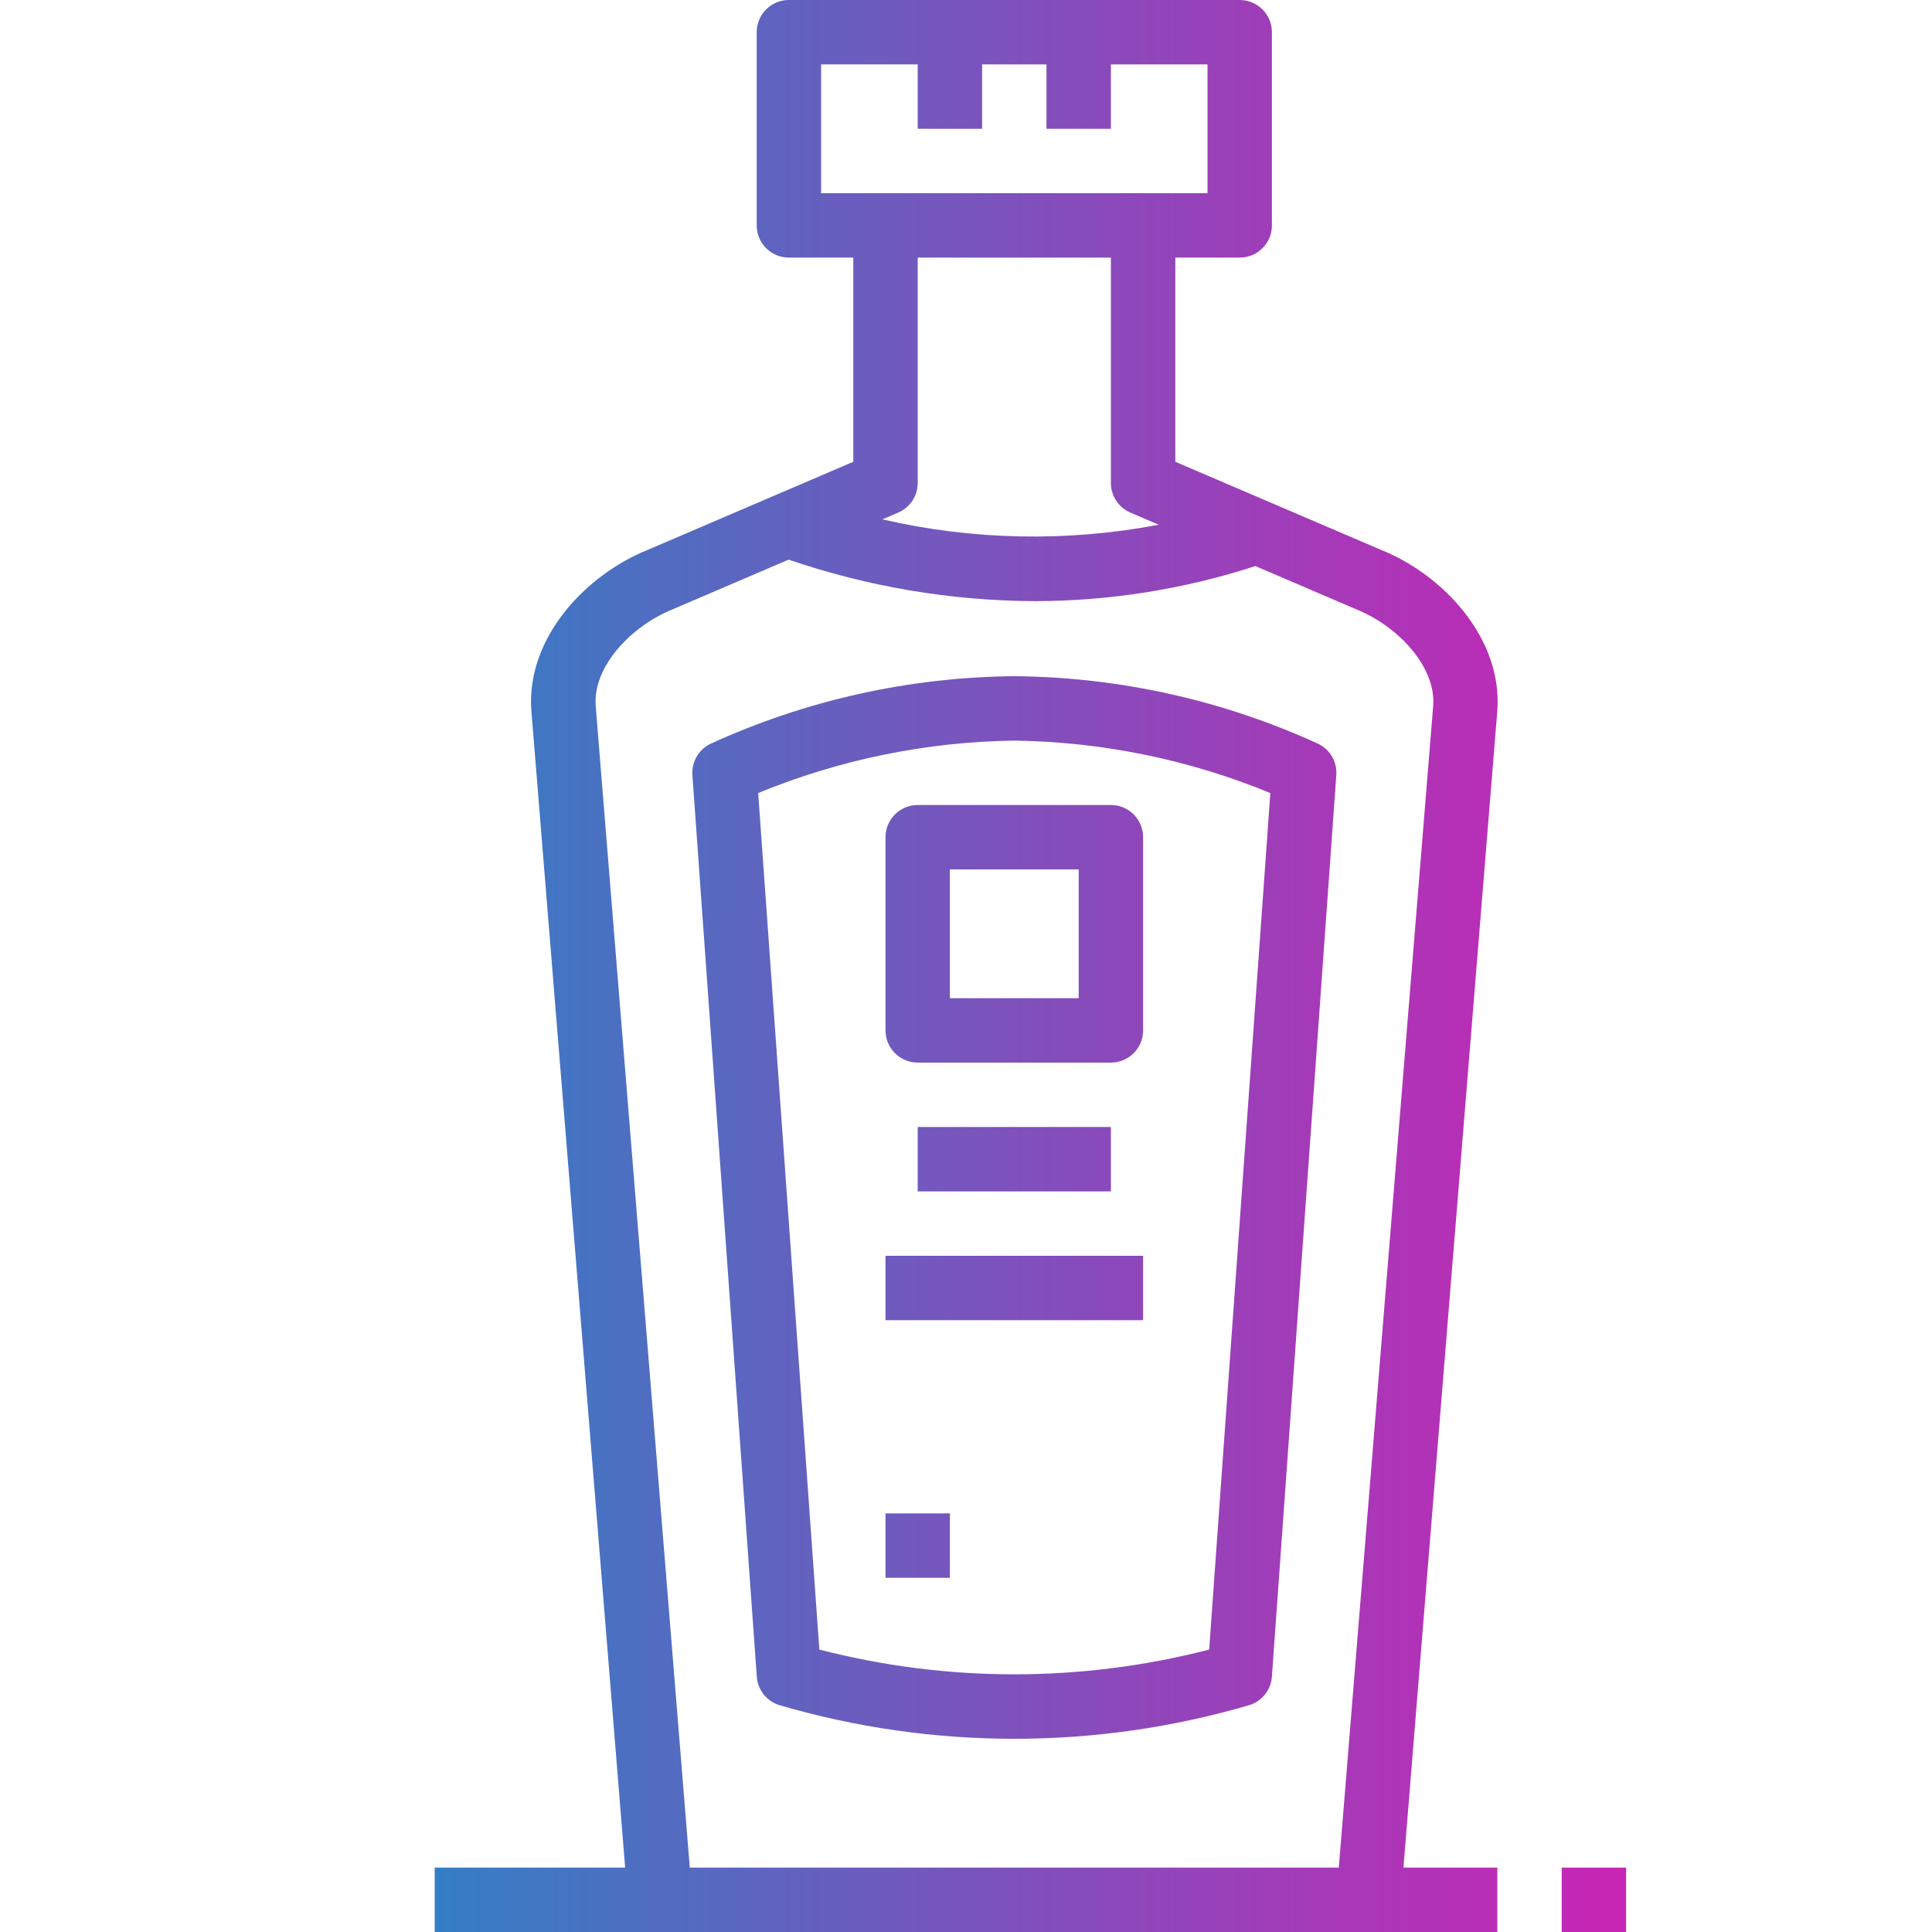 <svg height="480pt" viewBox="-76 0 480 480" width="480pt" xmlns="http://www.w3.org/2000/svg" xmlns:xlink="http://www.w3.org/1999/xlink"><linearGradient id="a"><stop offset="0" stop-color="#039bca"/><stop offset=".207" stop-color="#3a7ac4"/><stop offset=".598" stop-color="#9c3fb9"/><stop offset=".871" stop-color="#da1ab2"/><stop offset="1" stop-color="#f20baf"/></linearGradient><linearGradient id="b" gradientUnits="userSpaceOnUse" x1="-56" x2="427.256" xlink:href="#a" y1="300" y2="300"/><linearGradient id="c" gradientUnits="userSpaceOnUse" x1="-56" x2="427.256" xlink:href="#a" y1="232" y2="232"/><linearGradient id="d" gradientUnits="userSpaceOnUse" x1="-56" x2="427.256" xlink:href="#a" y1="384" y2="384"/><linearGradient id="e" gradientUnits="userSpaceOnUse" x1="-56" x2="427.256" xlink:href="#a" y1="288" y2="288"/><linearGradient id="f" gradientUnits="userSpaceOnUse" x1="-56" x2="427.256" xlink:href="#a" y1="320" y2="320"/><linearGradient id="g" gradientUnits="userSpaceOnUse" x1="-56" x2="427.256" xlink:href="#a" y1="240" y2="240"/><linearGradient id="h" gradientUnits="userSpaceOnUse" x1="-56" x2="427.256" xlink:href="#a" y1="472" y2="472"/><path d="m117.473 423.594c38.211 11.207 78.844 11.207 117.055 0 3.078-1.02 5.242-3.793 5.473-7.027l16-224c.23-3.227-1.504-6.277-4.398-7.727-23.734-10.879-49.496-16.617-75.602-16.84-26.098.227-51.852 5.965-75.574 16.84-2.898 1.449-4.633 4.5-4.402 7.727l16 224c.23 3.23 2.379 6 5.449 7.027zm58.527-239.594c21.836.297 43.422 4.719 63.617 13.031l-15.203 212.801c-31.762 8.199-65.082 8.199-96.848 0l-15.199-212.801c20.199-8.316 41.789-12.738 63.633-13.031zm0 0" fill="url(#b)"/><path d="m152 264h48c4.418 0 8-3.582 8-8v-48c0-4.418-3.582-8-8-8h-48c-4.418 0-8 3.582-8 8v48c0 4.418 3.582 8 8 8zm8-48h32v32h-32zm0 0" fill="url(#c)"/><path d="m144 376h16v16h-16zm0 0" fill="url(#d)"/><path d="m192 376h16v16h-16zm0 0" fill="url(#d)"/><path d="m152 280h48v16h-48zm0 0" fill="url(#e)"/><path d="m144 312h64v16h-64zm0 0" fill="url(#f)"/><path d="m32 480h264v-16h-23.32l23.32-287.398c1.359-18.113-13.602-33.848-28.801-39.953l-51.199-21.922v-50.727h16c4.418 0 8-3.582 8-8v-48c0-4.418-3.582-8-8-8h-112c-4.418 0-8 3.582-8 8v48c0 4.418 3.582 8 8 8h16v50.727l-50.969 21.84c-15.445 6.188-30.398 21.922-29.008 40.082l23.297 287.352h-47.32zm96-432v-32h24v16h16v-16h16v16h16v-16h24v32zm76.848 79.352 7.039 3.016c-22.73 4.32-46.113 3.867-68.664-1.336l3.93-1.68c2.941-1.262 4.848-4.152 4.848-7.352v-56h48v56c0 3.199 1.906 6.09 4.848 7.352zm-132.848 48.047c-.754-9.949 9.07-20 19.199-24.047l28.723-12.312c19.73 6.75 40.434 10.234 61.285 10.312 18.574-.035 37.027-2.977 54.688-8.719l25.184 10.801c9.922 4 19.746 14.016 18.992 23.918l-23.445 288.648h-161.25zm0 0" fill="url(#g)"/><g fill="url(#h)"><path d="m312 464h16v16h-16zm0 0"/><path d="m0 464h16v16h-16zm0 0"/></g></svg>